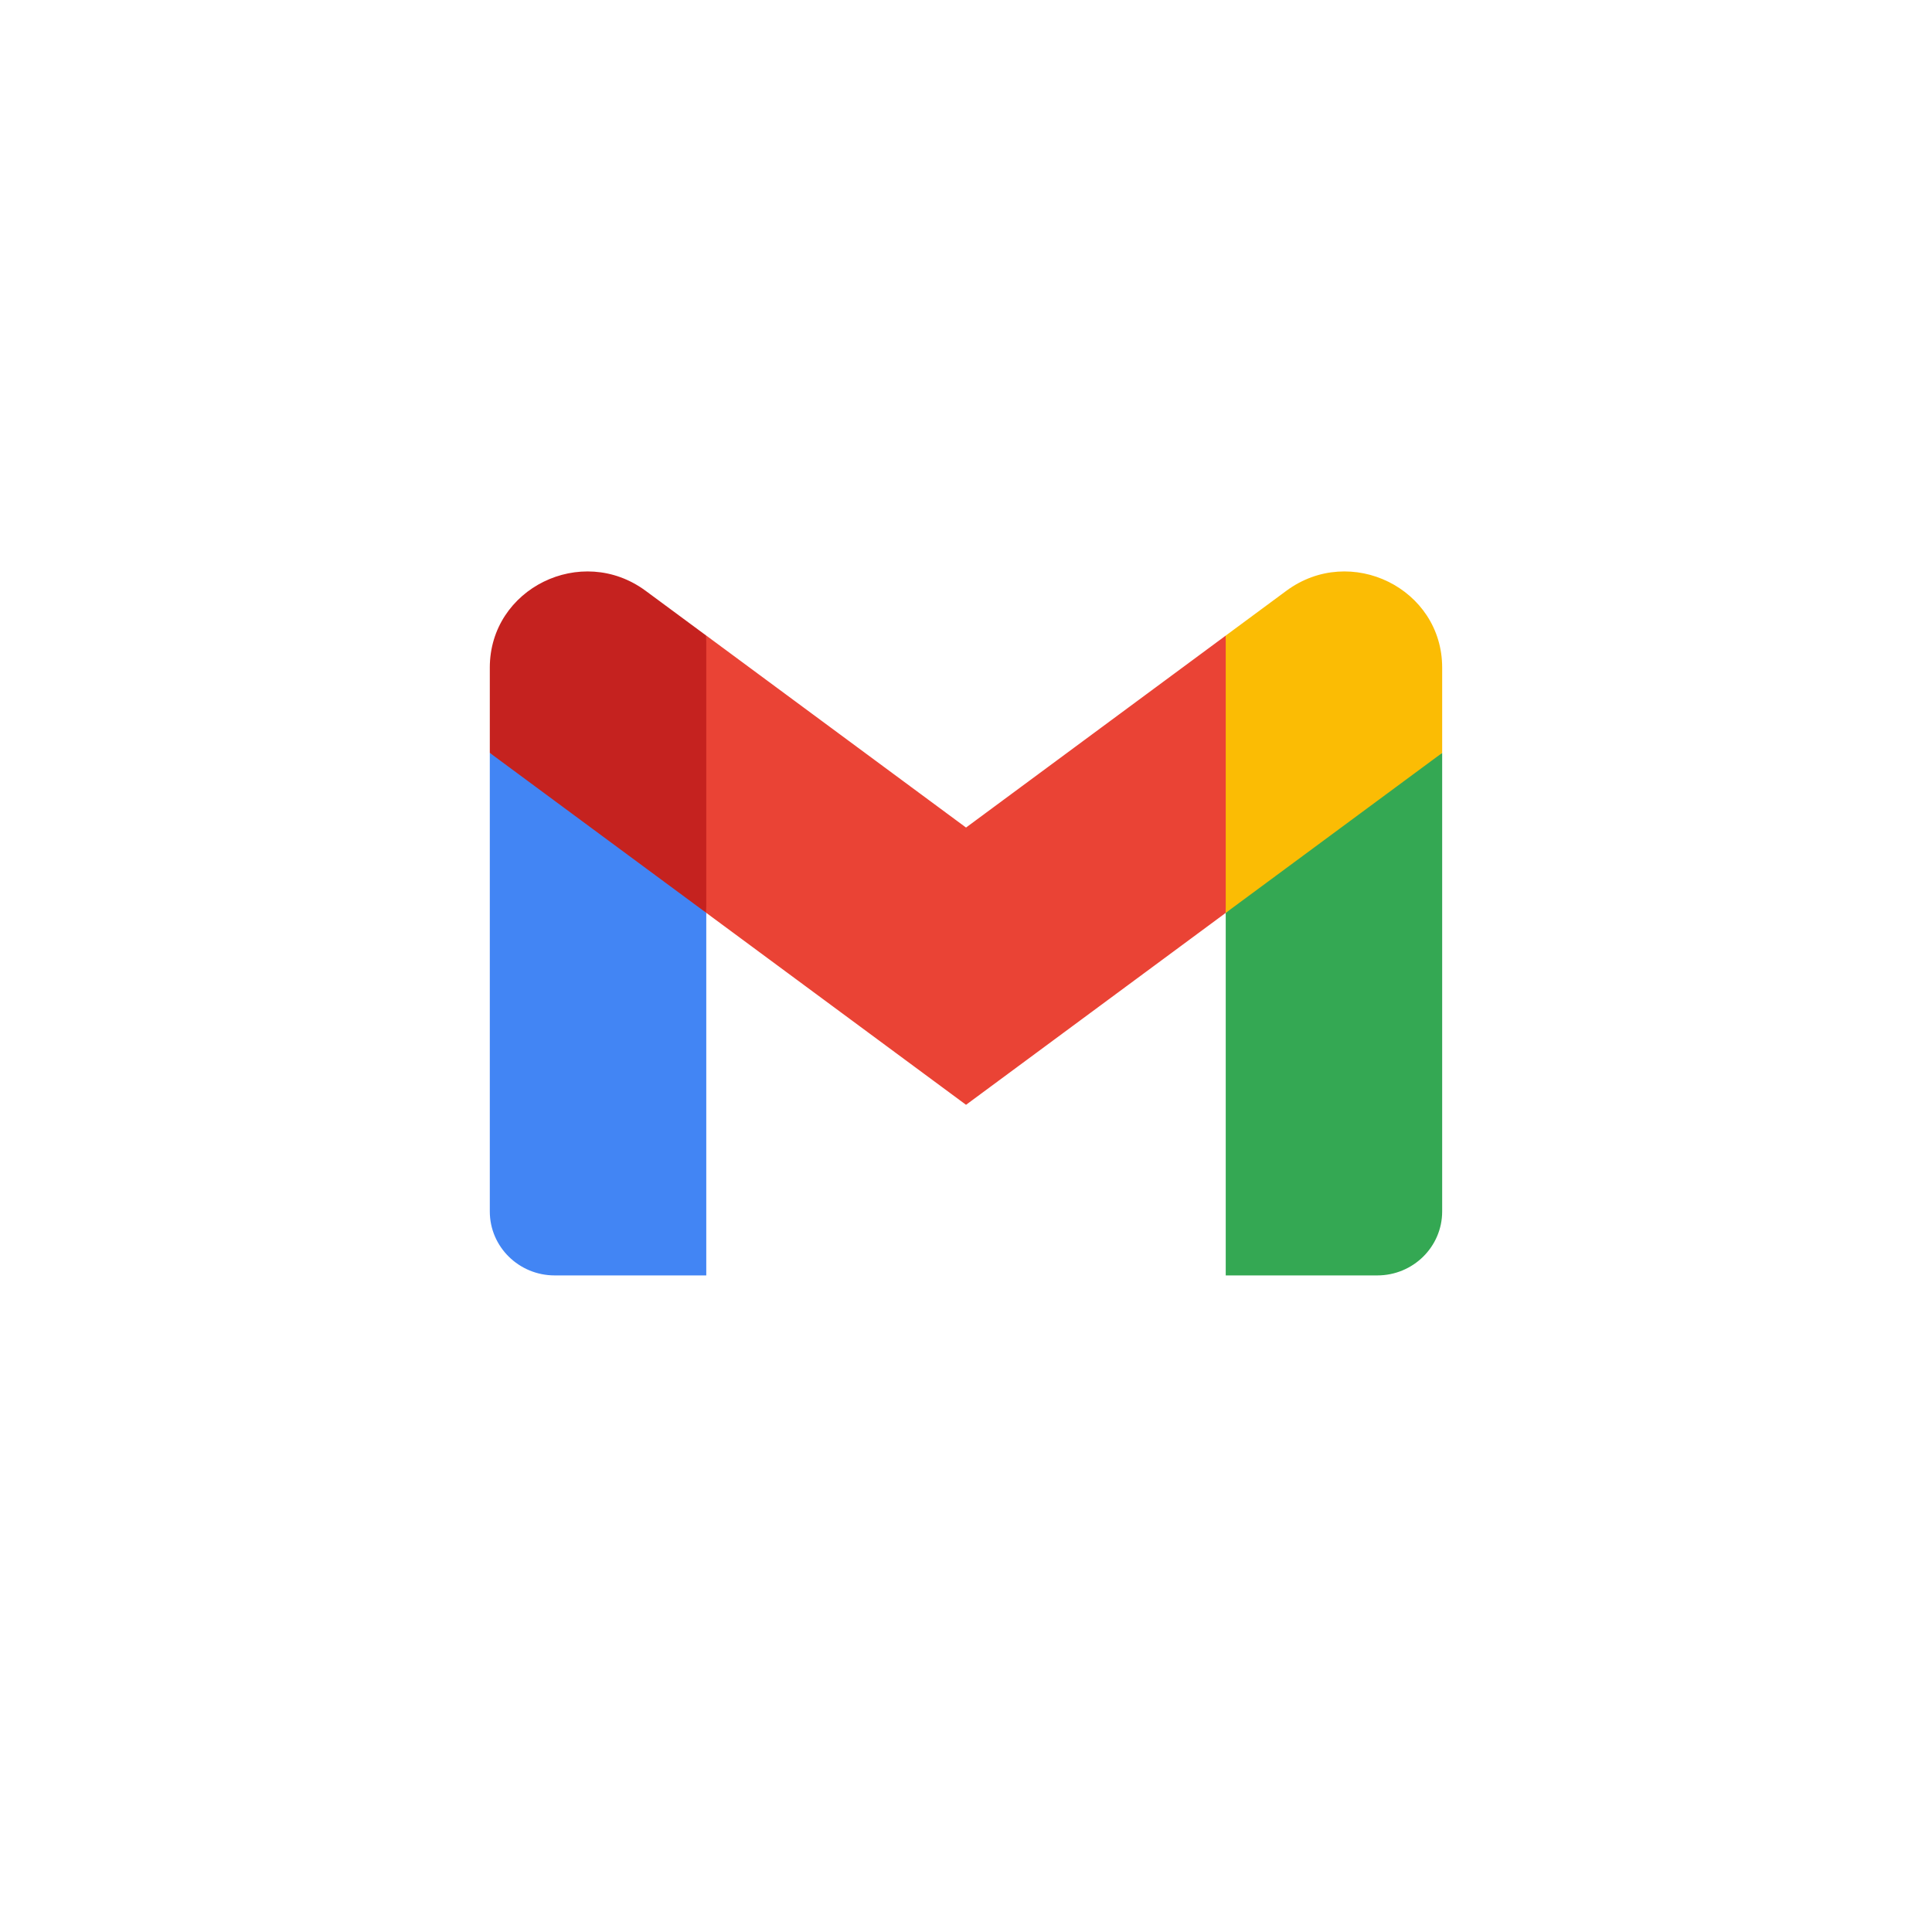 <svg width="71" height="71" viewBox="0 0 71 71" fill="none" xmlns="http://www.w3.org/2000/svg">
<g filter="url(#filter0_d)">
<circle cx="35.5" cy="33.5" r="27.5" fill="white"/>
</g>
<path d="M25.955 46.871V33.546L21.761 29.766L18 27.668V44.52C18 45.821 19.07 46.871 20.386 46.871H25.955V46.871Z" fill="#4285F4"/>
<path d="M45.045 46.871H50.613C51.934 46.871 52.999 45.817 52.999 44.52V27.668L48.74 30.071L45.045 33.546V46.871V46.871Z" fill="#34A853"/>
<path d="M25.955 33.547L25.385 28.34L25.955 23.357L35.501 30.412L45.046 23.357L45.685 28.071L45.046 33.547L35.501 40.601L25.955 33.547Z" fill="#EA4335"/>
<path d="M45.045 23.358V33.547L52.999 27.669V24.534C52.999 21.626 49.631 19.968 47.272 21.712L45.045 23.358Z" fill="#FBBC04"/>
<path d="M18 27.669L21.659 30.373L25.955 33.547V23.358L23.727 21.712C21.365 19.968 18 21.626 18 24.534V27.669V27.669Z" fill="#C5221F"/>
<defs>
<filter id="filter0_d" x="0" y="0" width="71" height="71" filterUnits="userSpaceOnUse" color-interpolation-filters="sRGB">
<feFlood flood-opacity="0" result="BackgroundImageFix"/>
<feColorMatrix in="SourceAlpha" type="matrix" values="0 0 0 0 0 0 0 0 0 0 0 0 0 0 0 0 0 0 127 0" result="hardAlpha"/>
<feOffset dy="2"/>
<feGaussianBlur stdDeviation="4"/>
<feColorMatrix type="matrix" values="0 0 0 0 0 0 0 0 0 0 0 0 0 0 0 0 0 0 0.25 0"/>
<feBlend mode="normal" in2="BackgroundImageFix" result="effect1_dropShadow"/>
<feBlend mode="normal" in="SourceGraphic" in2="effect1_dropShadow" result="shape"/>
</filter>
</defs>
</svg>
